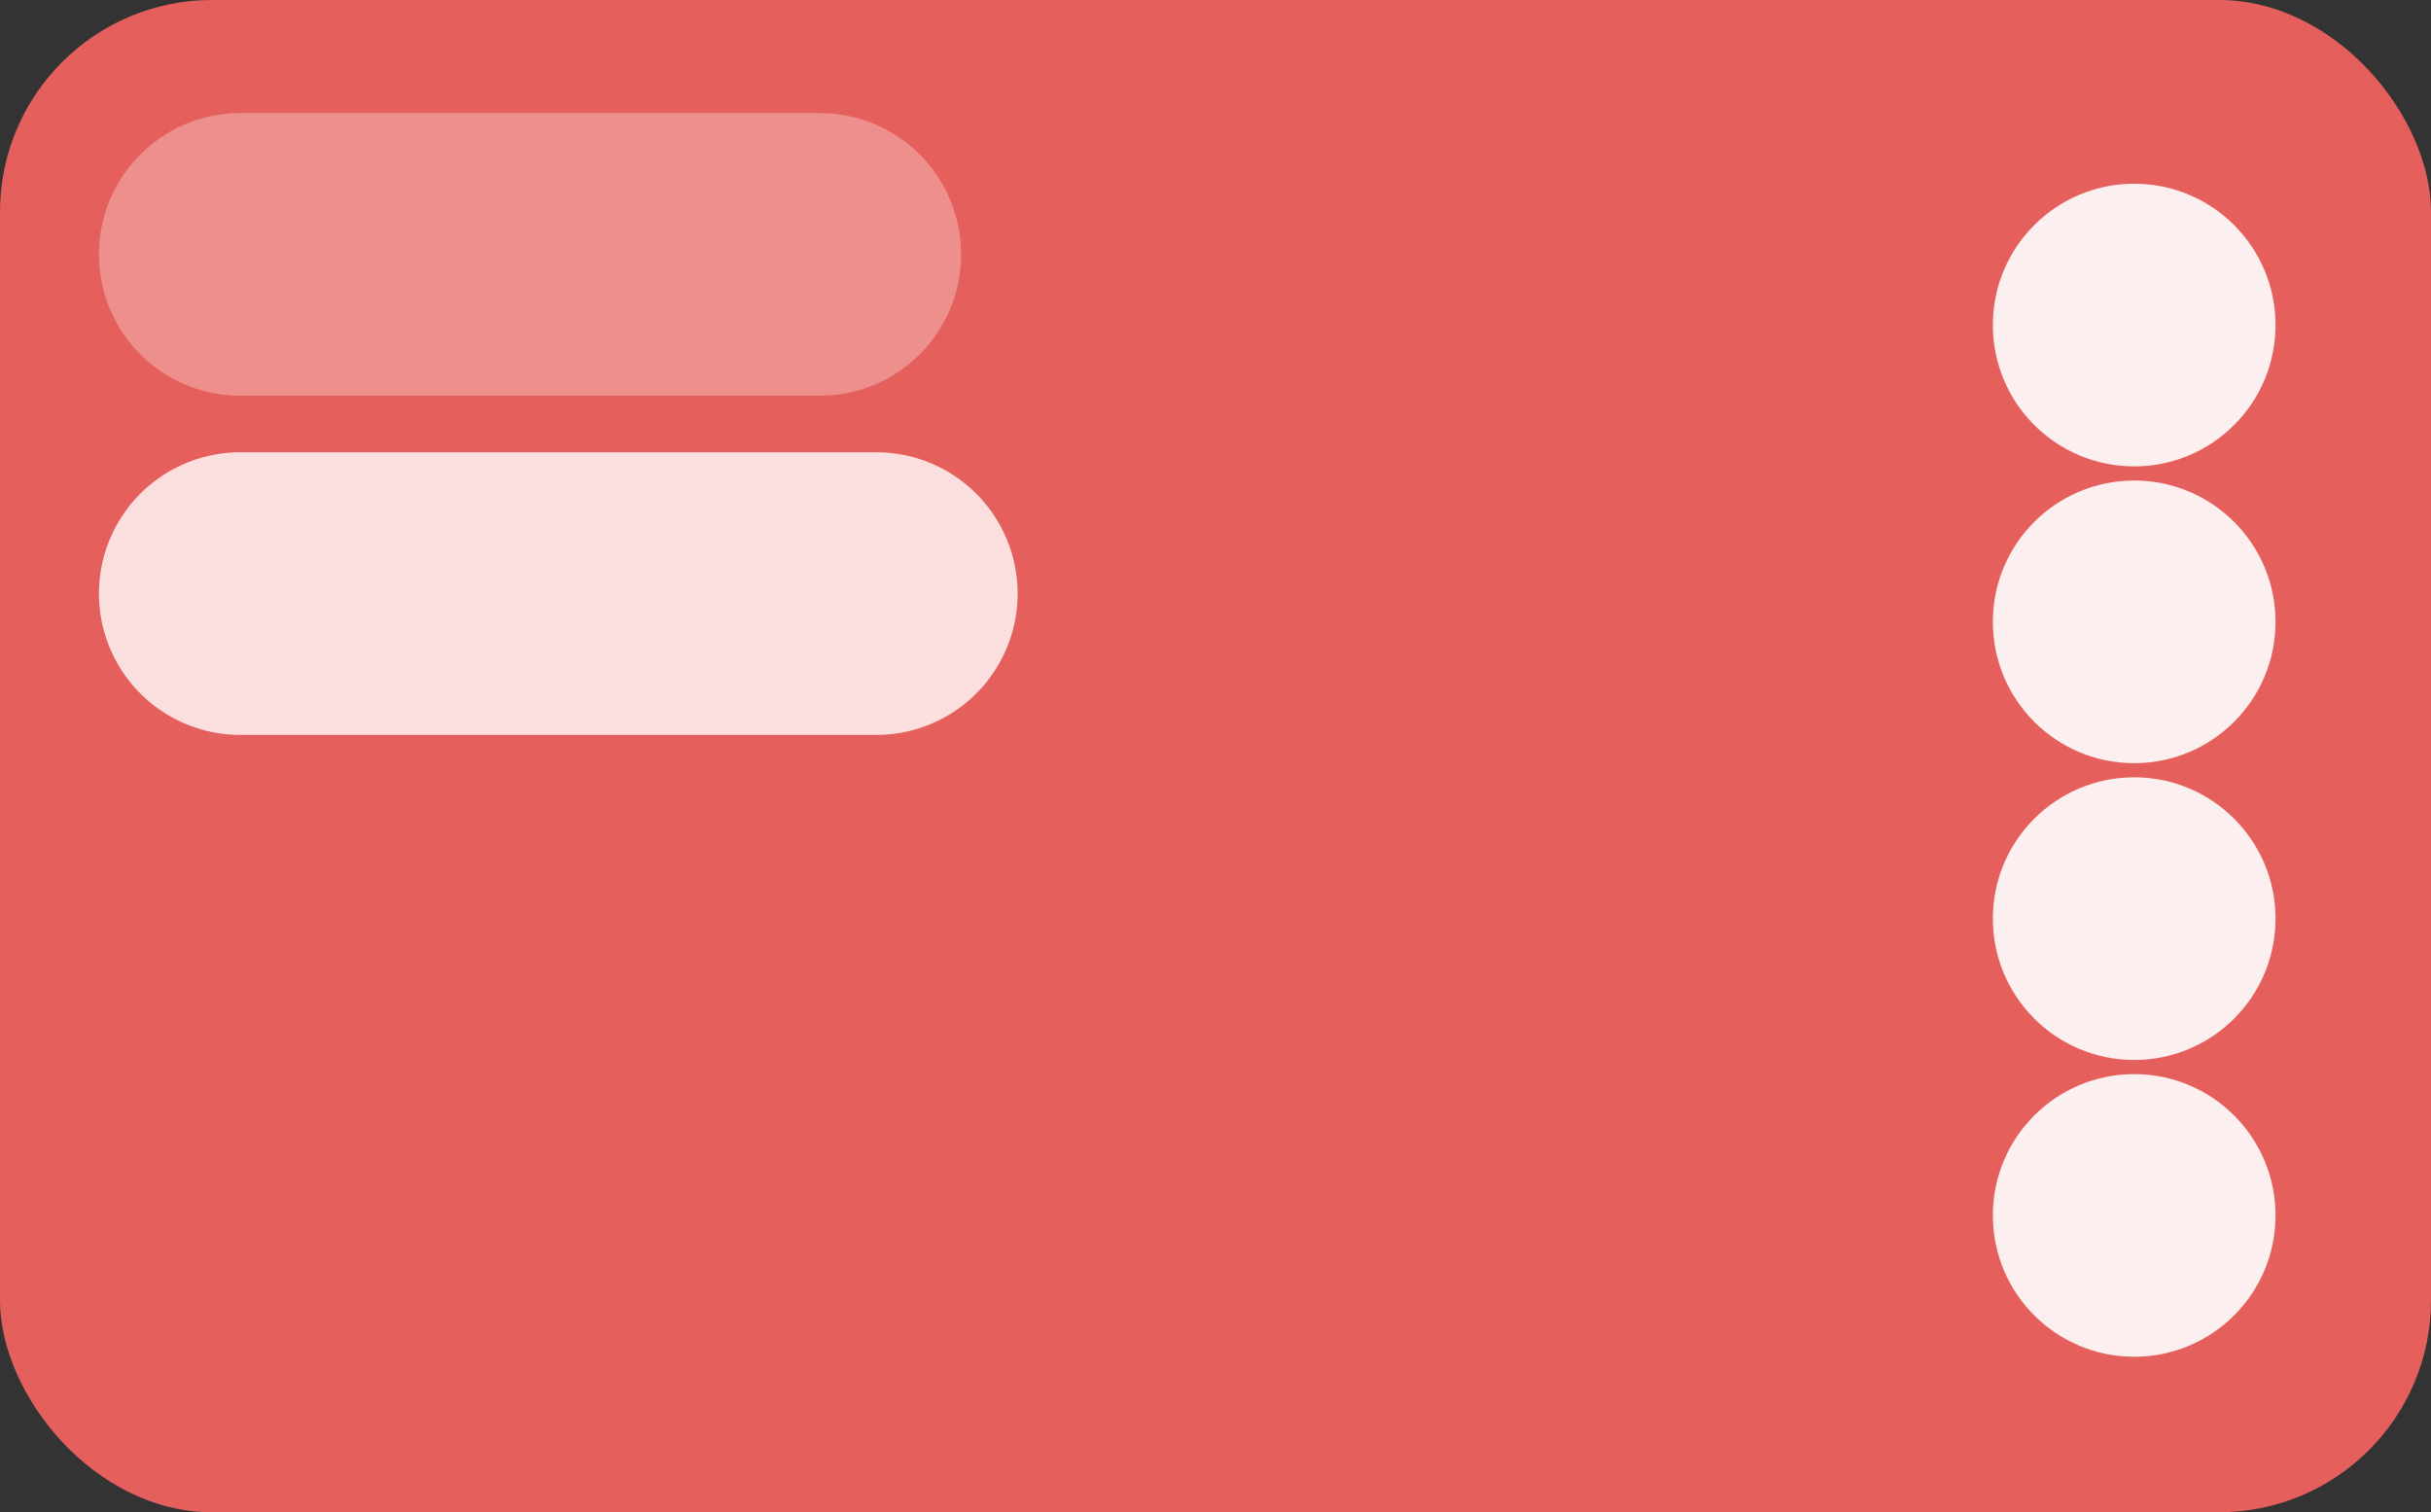 <svg width="172" height="107" viewBox="0 0 172 107" fill="none" xmlns="http://www.w3.org/2000/svg">
<rect x="0" y="0" width="172" height="107" fill="#333333" stroke="none"/>
<rect width="172" height="107" rx="15" fill="#E5605C"/>
<path d="M17 18L58 18" stroke="white" stroke-opacity="0.3" stroke-width="20" stroke-linecap="round"/>
<path d="M17 42H62" stroke="white" stroke-opacity="0.8" stroke-width="20" stroke-linecap="round"/>
<circle cx="151" cy="86" r="10" fill="white" fill-opacity="0.9"/>
<circle cx="151" cy="23" r="10" fill="white" fill-opacity="0.9"/>
<circle cx="151" cy="65" r="10" fill="white" fill-opacity="0.9"/>
<circle cx="151" cy="44" r="10" fill="white" fill-opacity="0.9"/>
</svg>
